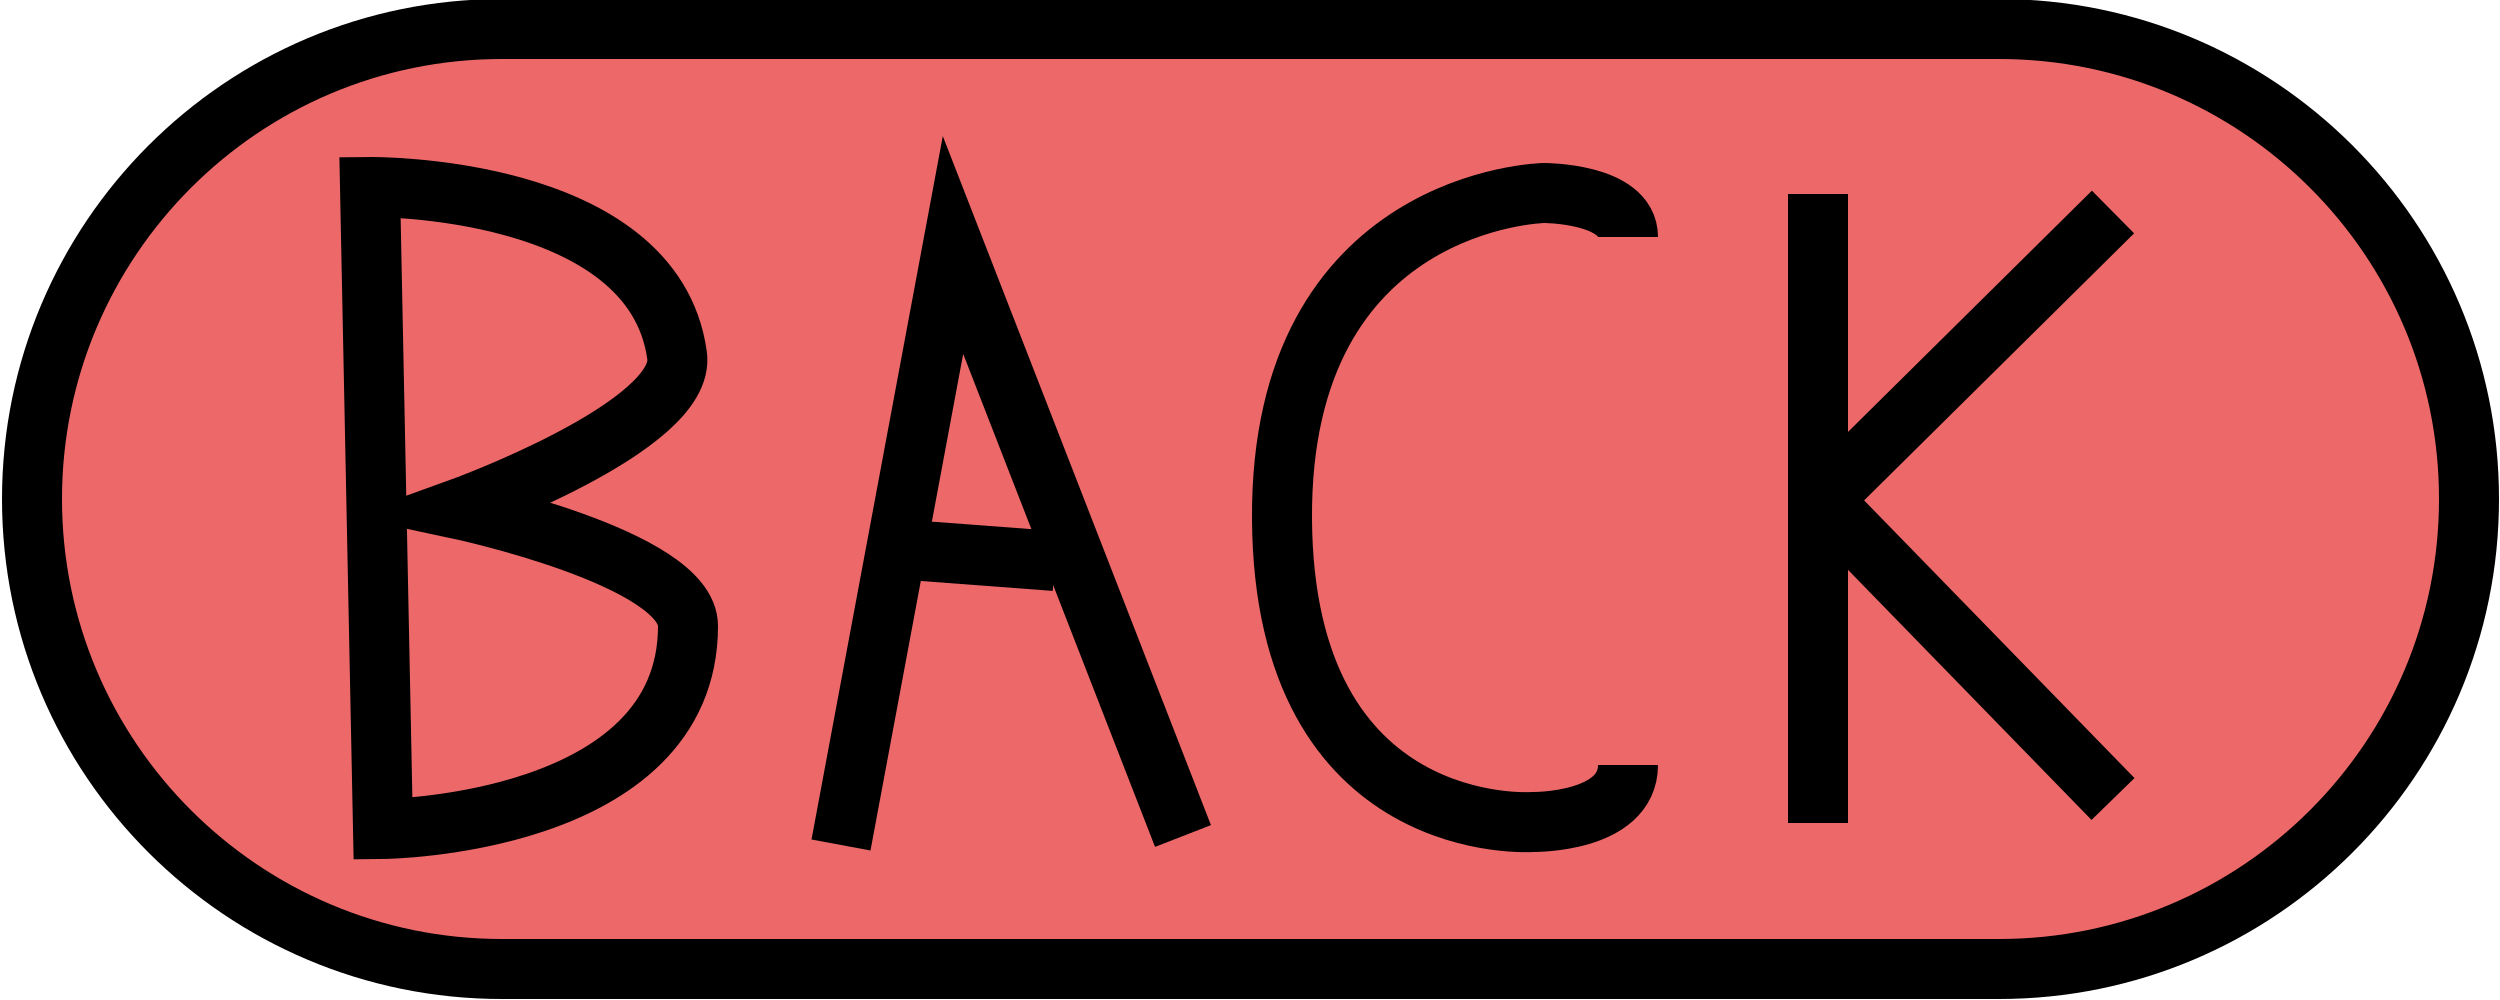 <?xml version="1.0" encoding="utf-8"?>
<!-- Generator: Adobe Illustrator 27.3.1, SVG Export Plug-In . SVG Version: 6.00 Build 0)  -->
<svg version="1.1" id="Calque_1" xmlns="http://www.w3.org/2000/svg" xmlns:xlink="http://www.w3.org/1999/xlink" x="0px" y="0px"
	 viewBox="0 0 250 100" style="enable-background:new 0 0 250 100;" xml:space="preserve">
<style type="text/css">
	.st0{fill:#ED6969;stroke:#000000;stroke-width:6;stroke-miterlimit:10;}
	.st1{fill:none;stroke:#000000;stroke-width:6;stroke-miterlimit:10;}
</style>
<path class="st0" d="M199.9,96.9H50.2c-25.9,0-47-21-47-47l0,0c0-25.9,21-47,47-47h149.7c25.9,0,47,21,47,47l0,0
	C246.9,75.9,225.8,96.9,199.9,96.9z"/>
<path class="st1" d="M37,18.7l1.3,64.2c0,0,30.5-0.3,30.5-20.3c0-6.8-23-11.7-23-11.7s23-8.3,21.9-15.4C65.3,18.4,37,18.7,37,18.7z"
	/>
<polyline class="st1" points="84.1,84.5 95.3,24.5 118.3,83.6 "/>
<line class="st1" x1="92.2" y1="55.1" x2="105.5" y2="56.1"/>
<path class="st1" d="M162.8,76.5c0,5.8-9.5,5.7-9.5,5.7s-24.9,1.8-25.1-30.3c-0.2-32.1,26.2-32.6,26.2-32.6s8.4,0,8.4,4.4"/>
<line class="st1" x1="181.8" y1="19.4" x2="181.8" y2="82.3"/>
<line class="st1" x1="183.6" y1="48.6" x2="211.3" y2="21.2"/>
<line class="st1" x1="181.8" y1="49.6" x2="211.3" y2="79.9"/>
</svg>
